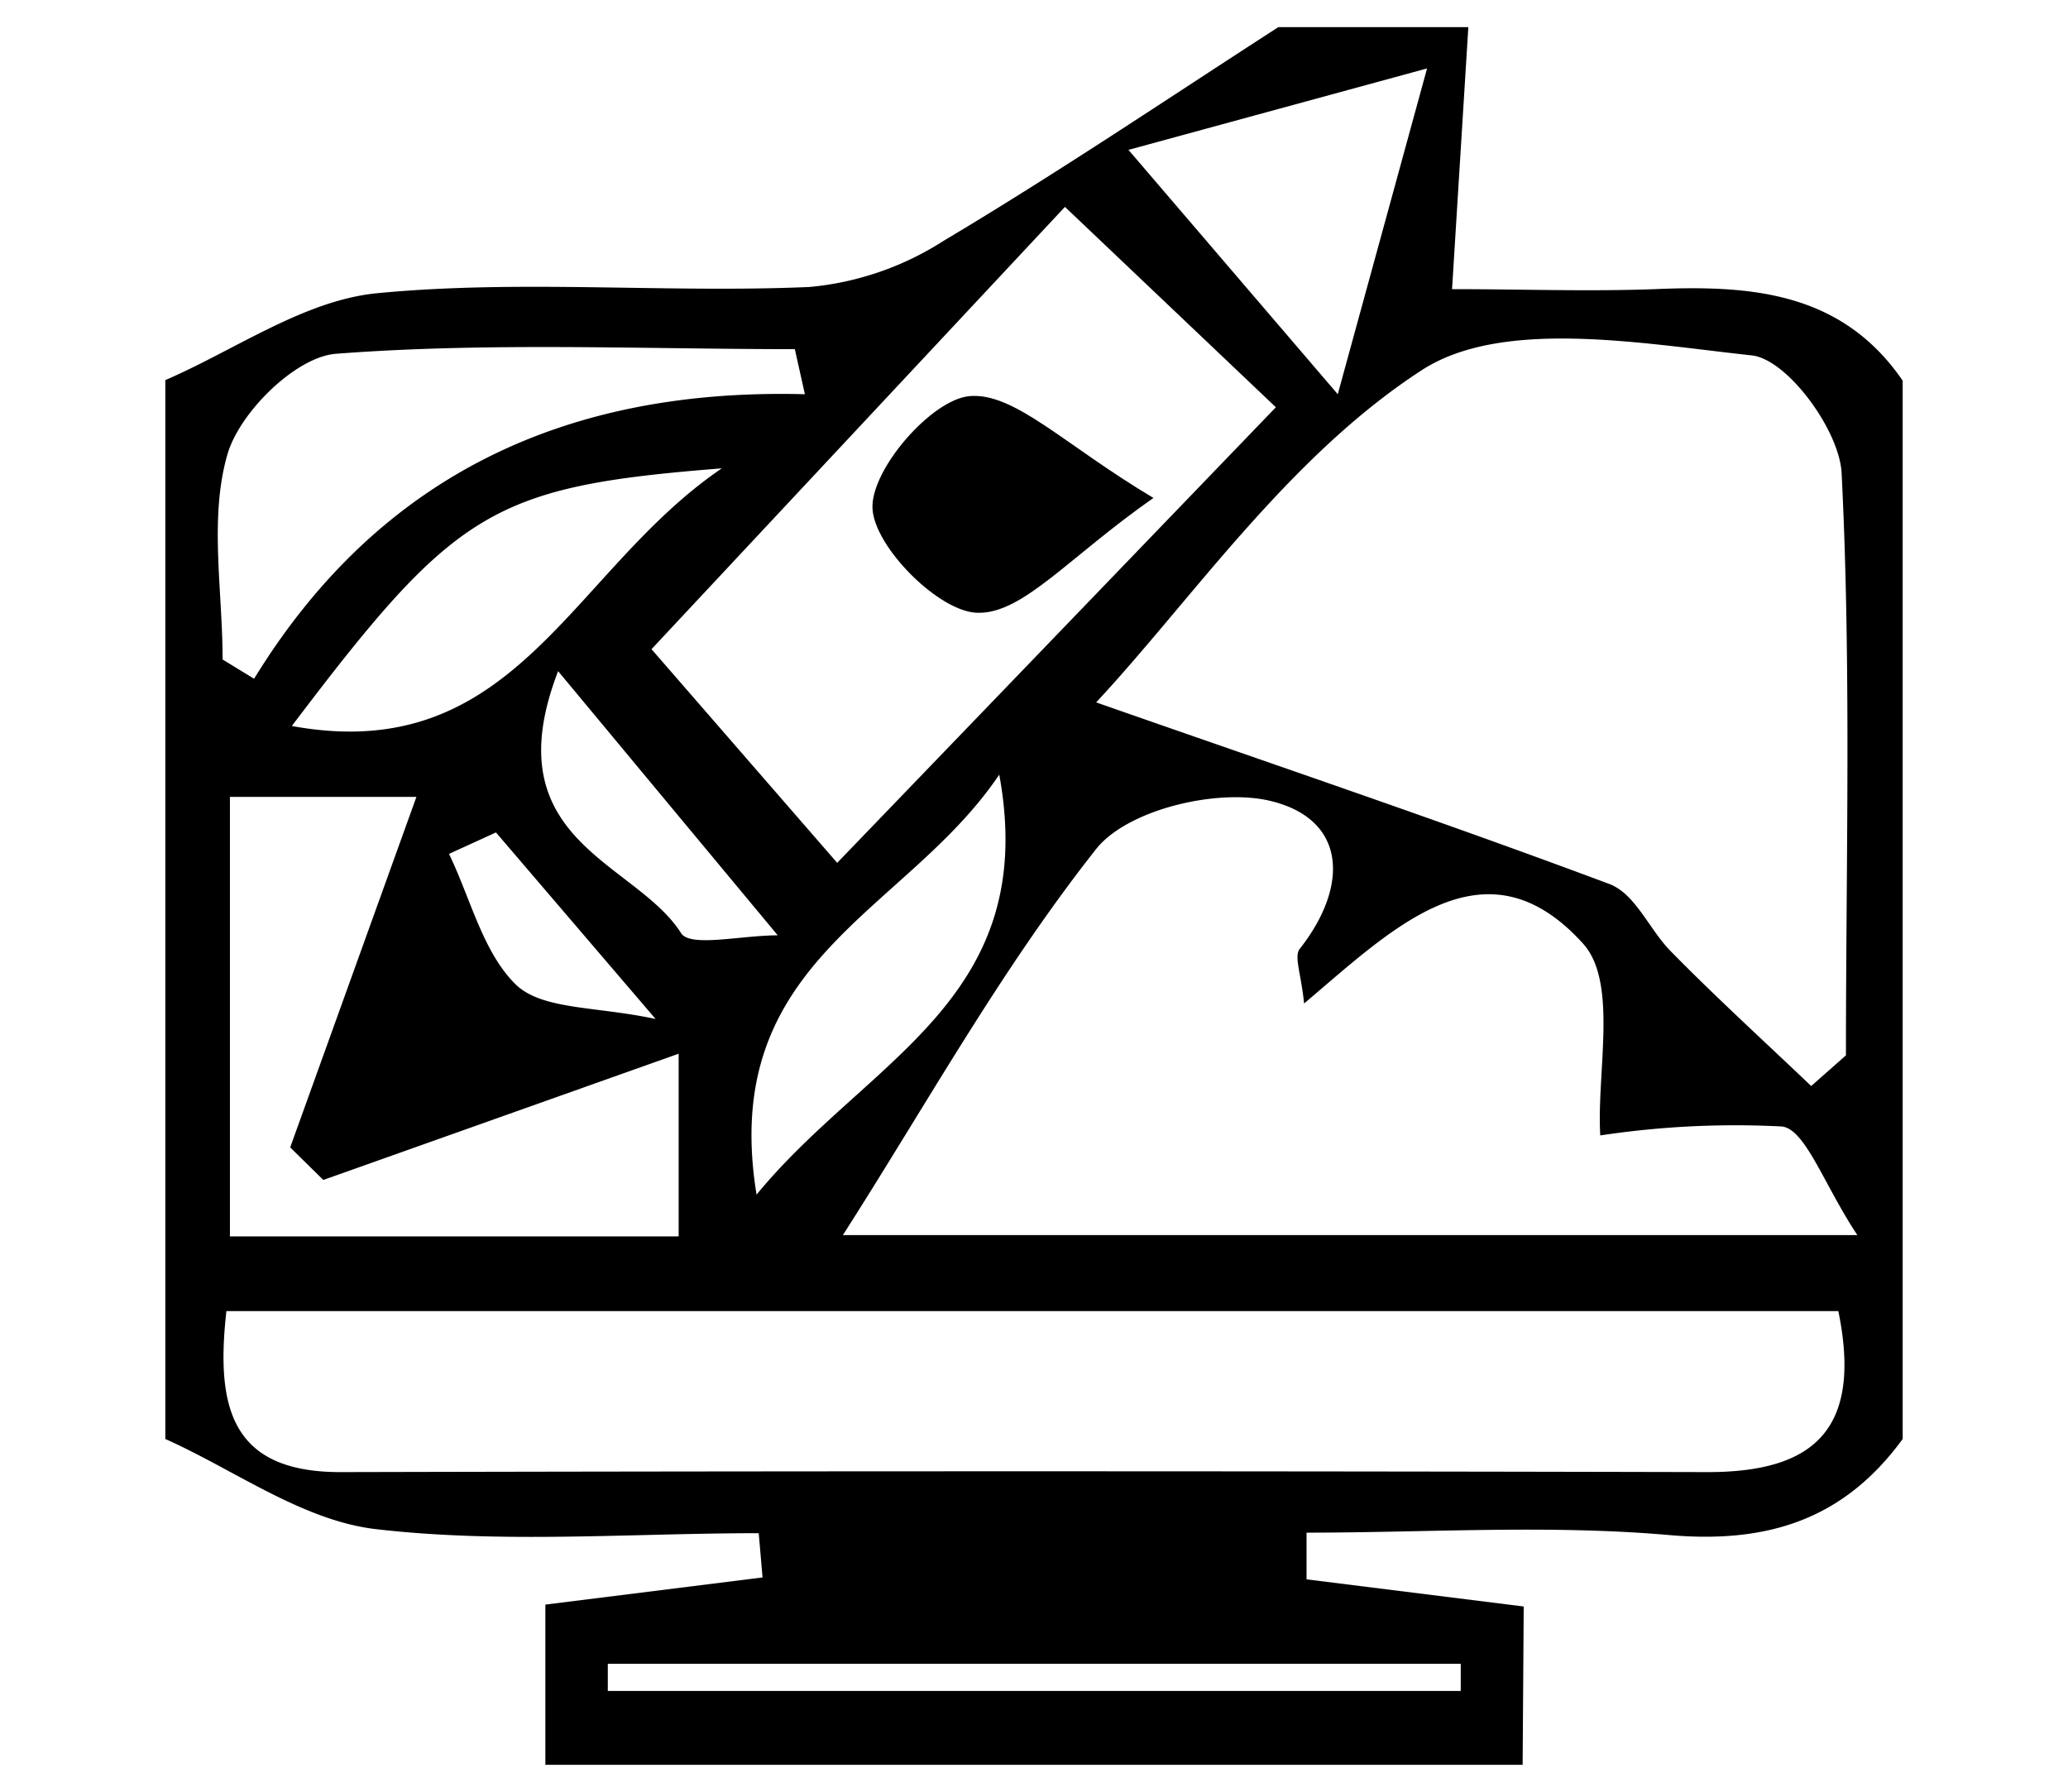 <svg id="stock" data-name="Layer 1" xmlns="http://www.w3.org/2000/svg" viewBox="0 0 76.18 66"><path d="M56.09 65h-36v-5.9l8-1-.14-1.63c-4.71 0-9.46.39-14.11-.15-2.7-.32-5.18-2.17-7.75-3.32V14c2.59-1.12 5.12-2.94 7.8-3.2 5.27-.51 10.62 0 15.93-.23a11 11 0 0 0 4.94-1.7C38.94 6.38 43 3.64 47.09 1h7l-.6 9.65c2.58 0 5 .09 7.46 0 3.54-.15 6.89.09 9.14 3.37V53c-2.14 2.93-4.91 3.86-8.59 3.54-4.43-.39-8.91-.09-13.37-.09v1.72l8 1zm10.63-25L68 38.87c0-7.15.2-14.31-.16-21.45-.08-1.57-2-4.19-3.31-4.33-4.06-.44-9.18-1.38-12.15.54-4.92 3.19-8.48 8.46-12 12.24 6.57 2.3 12.76 4.39 18.88 6.68 1 .36 1.5 1.72 2.33 2.53 1.64 1.67 3.41 3.28 5.13 4.92zm-35.67 5.49h37.37c-1.24-1.87-1.91-3.9-2.78-4a33.27 33.27 0 0 0-6.69.33c-.14-2.31.66-5.63-.63-7.06-3.61-4-7-.57-10.28 2.2-.11-1.09-.37-1.71-.17-2 1.85-2.34 1.73-4.81-1.11-5.47-1.95-.45-5.23.33-6.38 1.78-3.51 4.44-6.27 9.44-9.33 14.22zm36.67 2.8H8.34c-.4 3.56.18 5.94 4.22 5.93q25.2-.06 50.39 0c3.78-.01 5.68-1.49 4.77-5.93zM24 23.91l6.84 7.87L47 15l-7.77-7.38zM11.91 43.46l-1.22-1.2 4.65-12.91H8.47v16.19H25v-6.73zm17.74-28.94l-.37-1.66c-5.64 0-11.3-.26-16.9.17-1.48.11-3.55 2.15-4 3.7-.68 2.34-.18 5-.18 7.56l1.16.71C14 17.44 20.94 14.29 29.65 14.52zm22.92-12l-11 3 7.71 9zM10.75 26.74C19 28.25 21 21.05 26.59 17.25c-8.47.67-9.8 1.51-15.84 9.49zm11.64 34.54v1h31.42v-1zM27.87 44c4.1-5 10.46-7.17 8.94-15.47-3.44 5.12-10.35 6.81-8.94 15.47zm-7.31-19.28c-2.42 6.27 2.85 7 4.53 9.65.34.53 2.2.08 3.56.08zm-2.29 5.94l-1.73.79c.8 1.65 1.26 3.67 2.5 4.85 1 .9 2.91.76 5.11 1.23z"/><path d="M42.49 18.34c-3.12 2.18-4.8 4.26-6.46 4.23-1.41 0-3.83-2.42-3.89-3.85s2.17-4 3.57-4.13c1.66-.15 3.5 1.8 6.78 3.75z"/></svg>